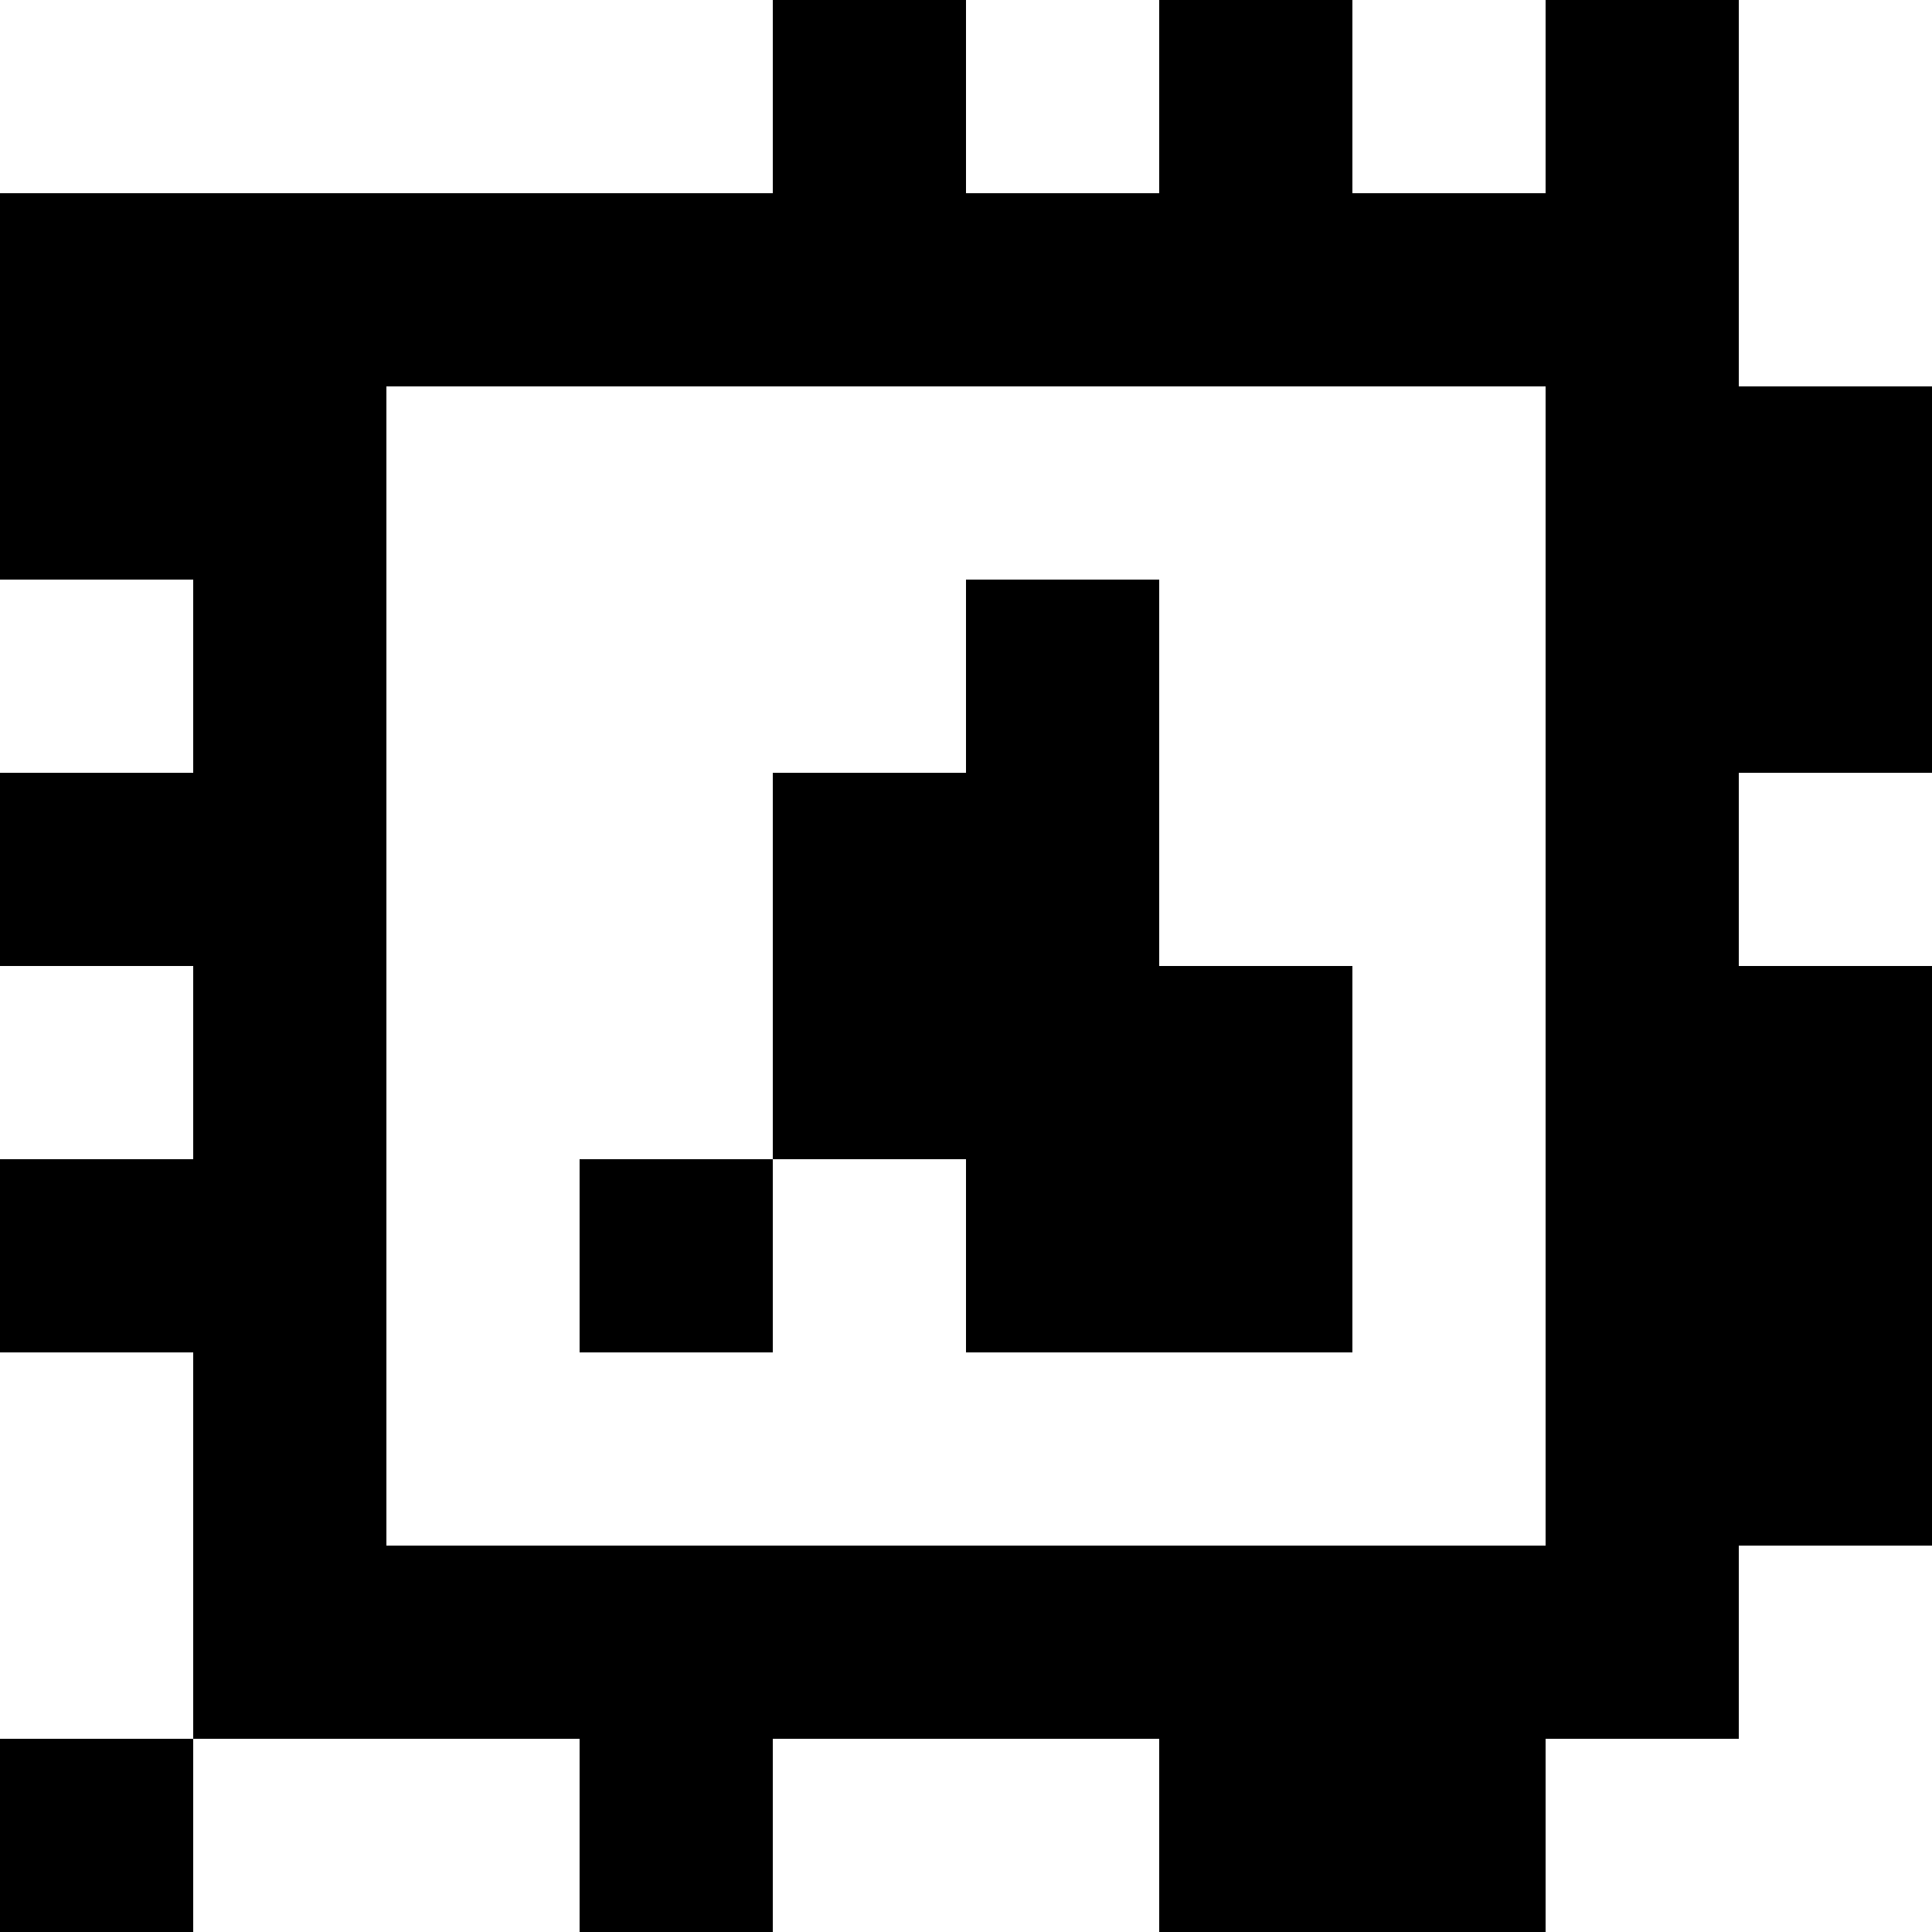 <?xml version="1.0" standalone="yes"?>
<svg xmlns="http://www.w3.org/2000/svg" width="100" height="100">
<rect width="100%" height="100%" fill="#808080" stroke="none"/>
<path style="fill:#ffffff; stroke:none;" d="M0 0L0 10L40 10L40 0L0 0z"/>
<path style="fill:#000000; stroke:none;" d="M40 0L40 10L0 10L0 30L10 30L10 40L0 40L0 50L10 50L10 60L0 60L0 70L10 70L10 90L0 90L0 100L10 100L10 90L30 90L30 100L40 100L40 90L60 90L60 100L80 100L80 90L90 90L90 80L100 80L100 50L90 50L90 40L100 40L100 20L90 20L90 0L80 0L80 10L70 10L70 0L60 0L60 10L50 10L50 0L40 0z"/>
<path style="fill:#ffffff; stroke:none;" d="M50 0L50 10L60 10L60 0L50 0M70 0L70 10L80 10L80 0L70 0M90 0L90 20L100 20L100 0L90 0M20 20L20 80L80 80L80 20L20 20M0 30L0 40L10 40L10 30L0 30z"/>
<path style="fill:#000000; stroke:none;" d="M50 30L50 40L40 40L40 60L30 60L30 70L40 70L40 60L50 60L50 70L70 70L70 50L60 50L60 30L50 30z"/>
<path style="fill:#ffffff; stroke:none;" d="M90 40L90 50L100 50L100 40L90 40M0 50L0 60L10 60L10 50L0 50M0 70L0 90L10 90L10 70L0 70M90 80L90 90L80 90L80 100L100 100L100 80L90 80M10 90L10 100L30 100L30 90L10 90M40 90L40 100L60 100L60 90L40 90z"/>
</svg>
